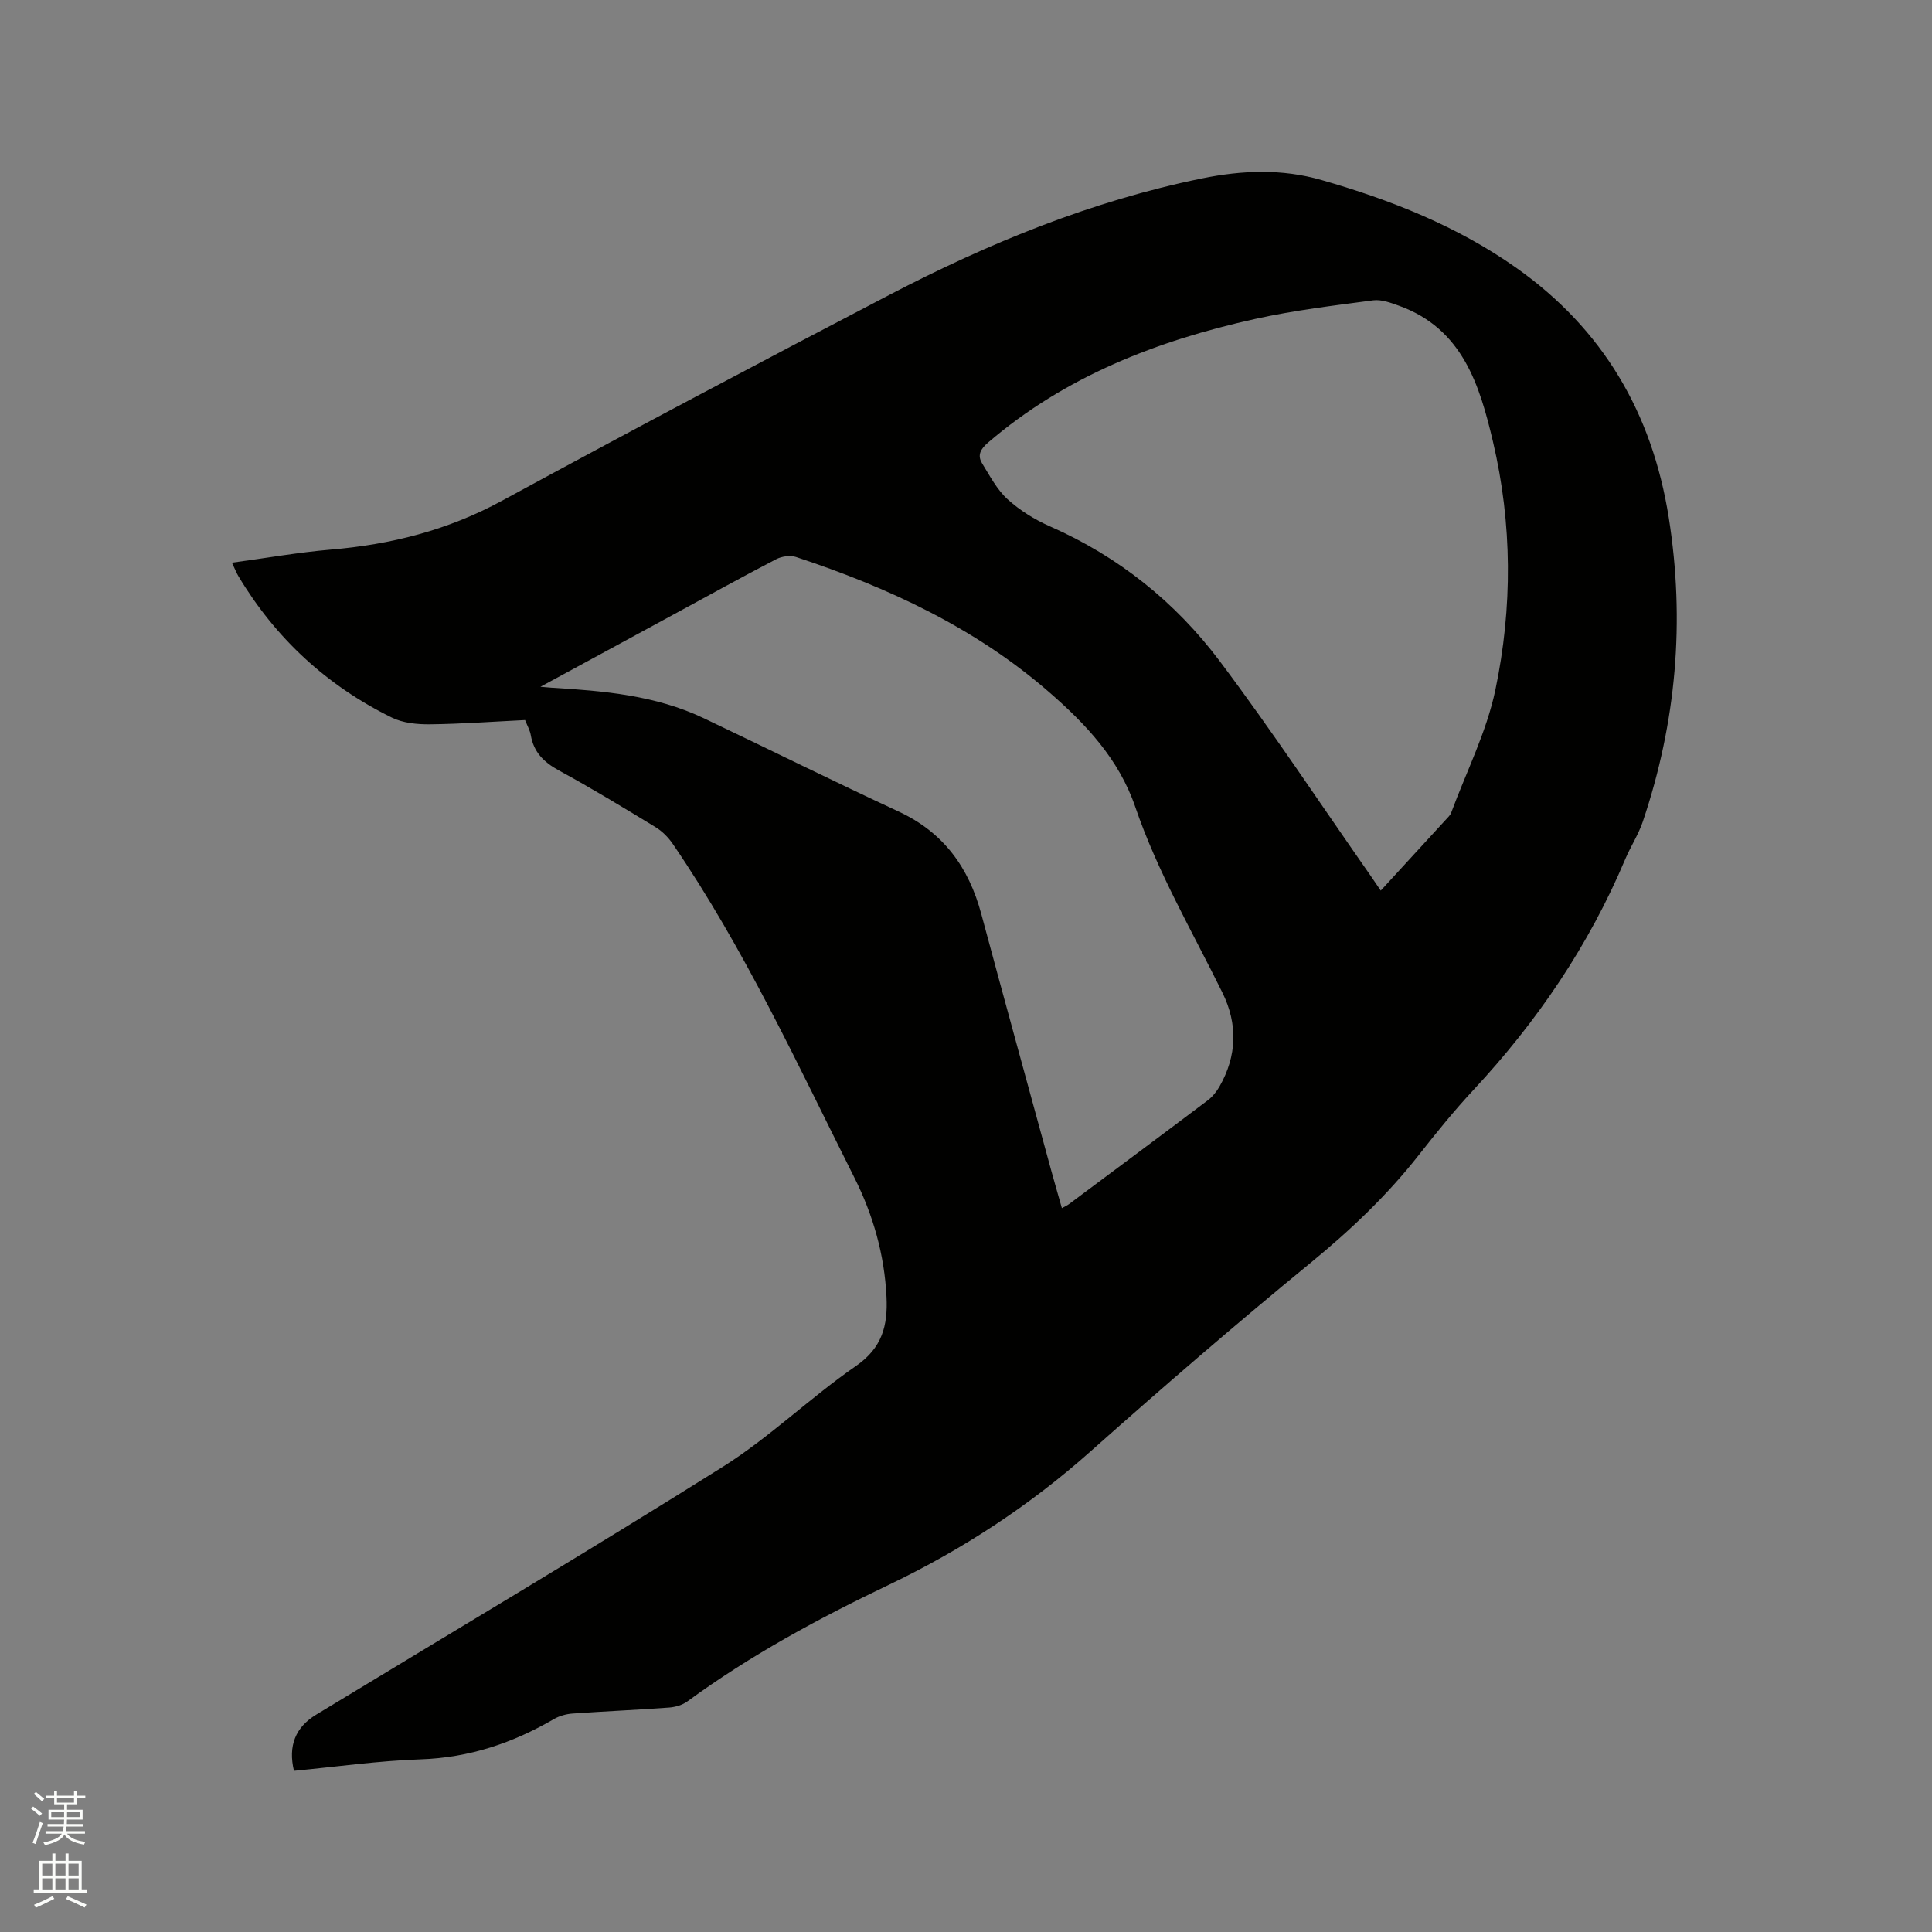 <svg enable-background="new 0 0 400 400" viewBox="0 0 400 400" xmlns="http://www.w3.org/2000/svg"><rect x="0" y="0" width="400" height="400" fill="#808080" stroke="none"/><path d="m6.44 374.46.42-.45c.65.47 1.27.95 1.85 1.44l-.45.49c-.65-.56-1.25-1.06-1.82-1.48m.93 7.33-.63-.26c.55-1.36 1.05-2.8 1.52-4.33.19.1.38.19.59.27-.46 1.29-.95 2.73-1.48 4.32m-.38-10.38.44-.42c.43.34 1.01.82 1.74 1.44l-.49.49c-.53-.51-1.09-1.01-1.69-1.51m2.5.35h1.72v-1.04h.59v1.04h3.52v-1.04h.59v1.04h1.75v.53h-1.75v1.42h-2.03v.97h3.22v2.03h-3.24c0 .35-.01.66-.03.93h3.32v.53h-3.37c-.03.27-.08.58-.15.94h3.96v.53h-3.71c.67.92 1.93 1.48 3.79 1.68-.13.24-.23.44-.29.59-2.13-.38-3.48-1.08-4.04-2.12-.43.97-1.77 1.72-4.03 2.23-.09-.19-.2-.37-.33-.55 2.1-.42 3.37-1.03 3.81-1.83h-3.36v-.53h3.58c.08-.29.13-.61.16-.94h-3.33v-.53h3.39c.02-.27.04-.58.04-.93h-3.23v-2.03h3.25v-.97h-2.07v-1.42h-1.73zm1.12 3.44v1h2.65c.01-.3.02-.44.01-.4v-.25-.35zm1.19-2h3.52v-.91h-3.52zm4.71 2h-2.63v.59c0 .15-.01.28-.01.4h2.64z" fill="#fbfcfa"/><path d="m13.56 383.74h.63v1.52h2.72v6.07h1.13v.6h-11.06v-.6h1.13v-6.07h2.73v-1.52h.63v1.52h2.1v-1.52zm-2.69 8.83.38.56c-1.24.63-2.53 1.25-3.85 1.85-.1-.21-.21-.42-.34-.63 1.36-.55 2.63-1.15 3.81-1.78m-2.13-4.27h2.1v-2.45h-2.1zm0 3.04h2.1v-2.46h-2.1zm2.72-3.04h2.1v-2.45h-2.1zm0 3.04h2.1v-2.46h-2.1zm6.07 3.6c-1.41-.71-2.7-1.3-3.86-1.78l.35-.56c1.45.62 2.75 1.19 3.88 1.72zm-1.25-9.09h-2.1v2.45h2.1zm-2.09 5.49h2.1v-2.46h-2.1z" fill="#fbfcfa"/><path d="m108.71 149.08c-6.61.32-13.16.81-19.71.88-2.63.03-5.56-.26-7.87-1.39-13.45-6.61-24.08-16.41-31.78-29.3-.37-.61-.62-1.29-1.33-2.77 7.11-.96 13.75-2.14 20.45-2.71 12.5-1.05 24.27-4.03 35.43-10.1 26.61-14.46 53.38-28.64 80.24-42.64 20.53-10.7 41.84-19.43 64.67-24.1 8.37-1.71 16.62-2.03 24.82.33 14.31 4.11 28.05 9.52 40.32 18.19 17.95 12.69 28.11 30.09 31.54 51.65 3.41 21.46 1.57 42.45-5.37 63-.91 2.69-2.52 5.13-3.63 7.76-7.53 17.86-18.23 33.6-31.41 47.76-3.97 4.26-7.65 8.81-11.25 13.39-6.57 8.39-14.17 15.61-22.43 22.38-15.49 12.69-30.66 25.79-45.63 39.1-12.63 11.23-26.54 20.33-41.73 27.6-14.54 6.95-28.69 14.59-41.73 24.15-1.02.75-2.47 1.17-3.76 1.27-6.66.49-13.33.77-19.98 1.24-1.32.09-2.74.48-3.88 1.14-8.54 4.97-17.54 8-27.58 8.34-8.77.3-17.51 1.55-26.25 2.38-1.24-5.19.3-9.02 4.62-11.64 28.07-17.04 56.32-33.81 84.13-51.28 9.73-6.12 18.12-14.34 27.6-20.89 5.45-3.77 6.62-8.37 6.33-14.32-.42-8.75-2.78-16.98-6.65-24.68-11.78-23.46-22.74-47.37-37.63-69.14-.92-1.34-2.18-2.6-3.56-3.44-6.6-4.02-13.22-8.04-20.01-11.74-3.11-1.7-5.2-3.77-5.8-7.31-.17-.99-.72-1.94-1.18-3.11zm177.16 35.31c4.84-5.27 9.49-10.33 14.12-15.39.21-.23.39-.52.49-.81 3.12-8.43 7.29-16.64 9.12-25.35 3.57-17.04 3.51-34.4-.5-51.41-2.75-11.68-6.29-23.36-19.4-28.11-1.72-.62-3.67-1.36-5.39-1.14-8.17 1.08-16.4 2.07-24.43 3.85-20.26 4.49-39.29 11.85-55.32 25.61-1.55 1.33-2.26 2.61-1.22 4.3 1.59 2.58 3.06 5.41 5.25 7.41 2.54 2.31 5.62 4.23 8.78 5.62 14.21 6.25 26 15.7 35.2 27.96 10.86 14.46 20.85 29.58 31.22 44.41.64.95 1.28 1.89 2.08 3.05zm-173.98-42.2c1.41.12 1.83.17 2.25.19 10.81.65 21.58 1.57 31.55 6.31 13.47 6.41 26.83 13.05 40.36 19.33 9.29 4.31 14.52 11.56 17.11 21.19 4.78 17.78 9.68 35.53 14.53 53.29.68 2.49 1.41 4.96 2.16 7.63.72-.4 1.11-.56 1.43-.8 9.6-7.16 19.2-14.3 28.76-21.51.98-.74 1.83-1.79 2.44-2.86 3.63-6.36 3.82-12.93.6-19.46-6.26-12.7-13.44-24.99-18.04-38.45-3.4-9.95-10.3-17.21-17.91-23.82-15.27-13.27-33.28-21.62-52.32-27.91-1.21-.4-2.96-.14-4.12.46-7.04 3.66-13.99 7.51-20.97 11.3-8.98 4.87-17.98 9.76-27.83 15.11z" fill="#010100"/></svg>
